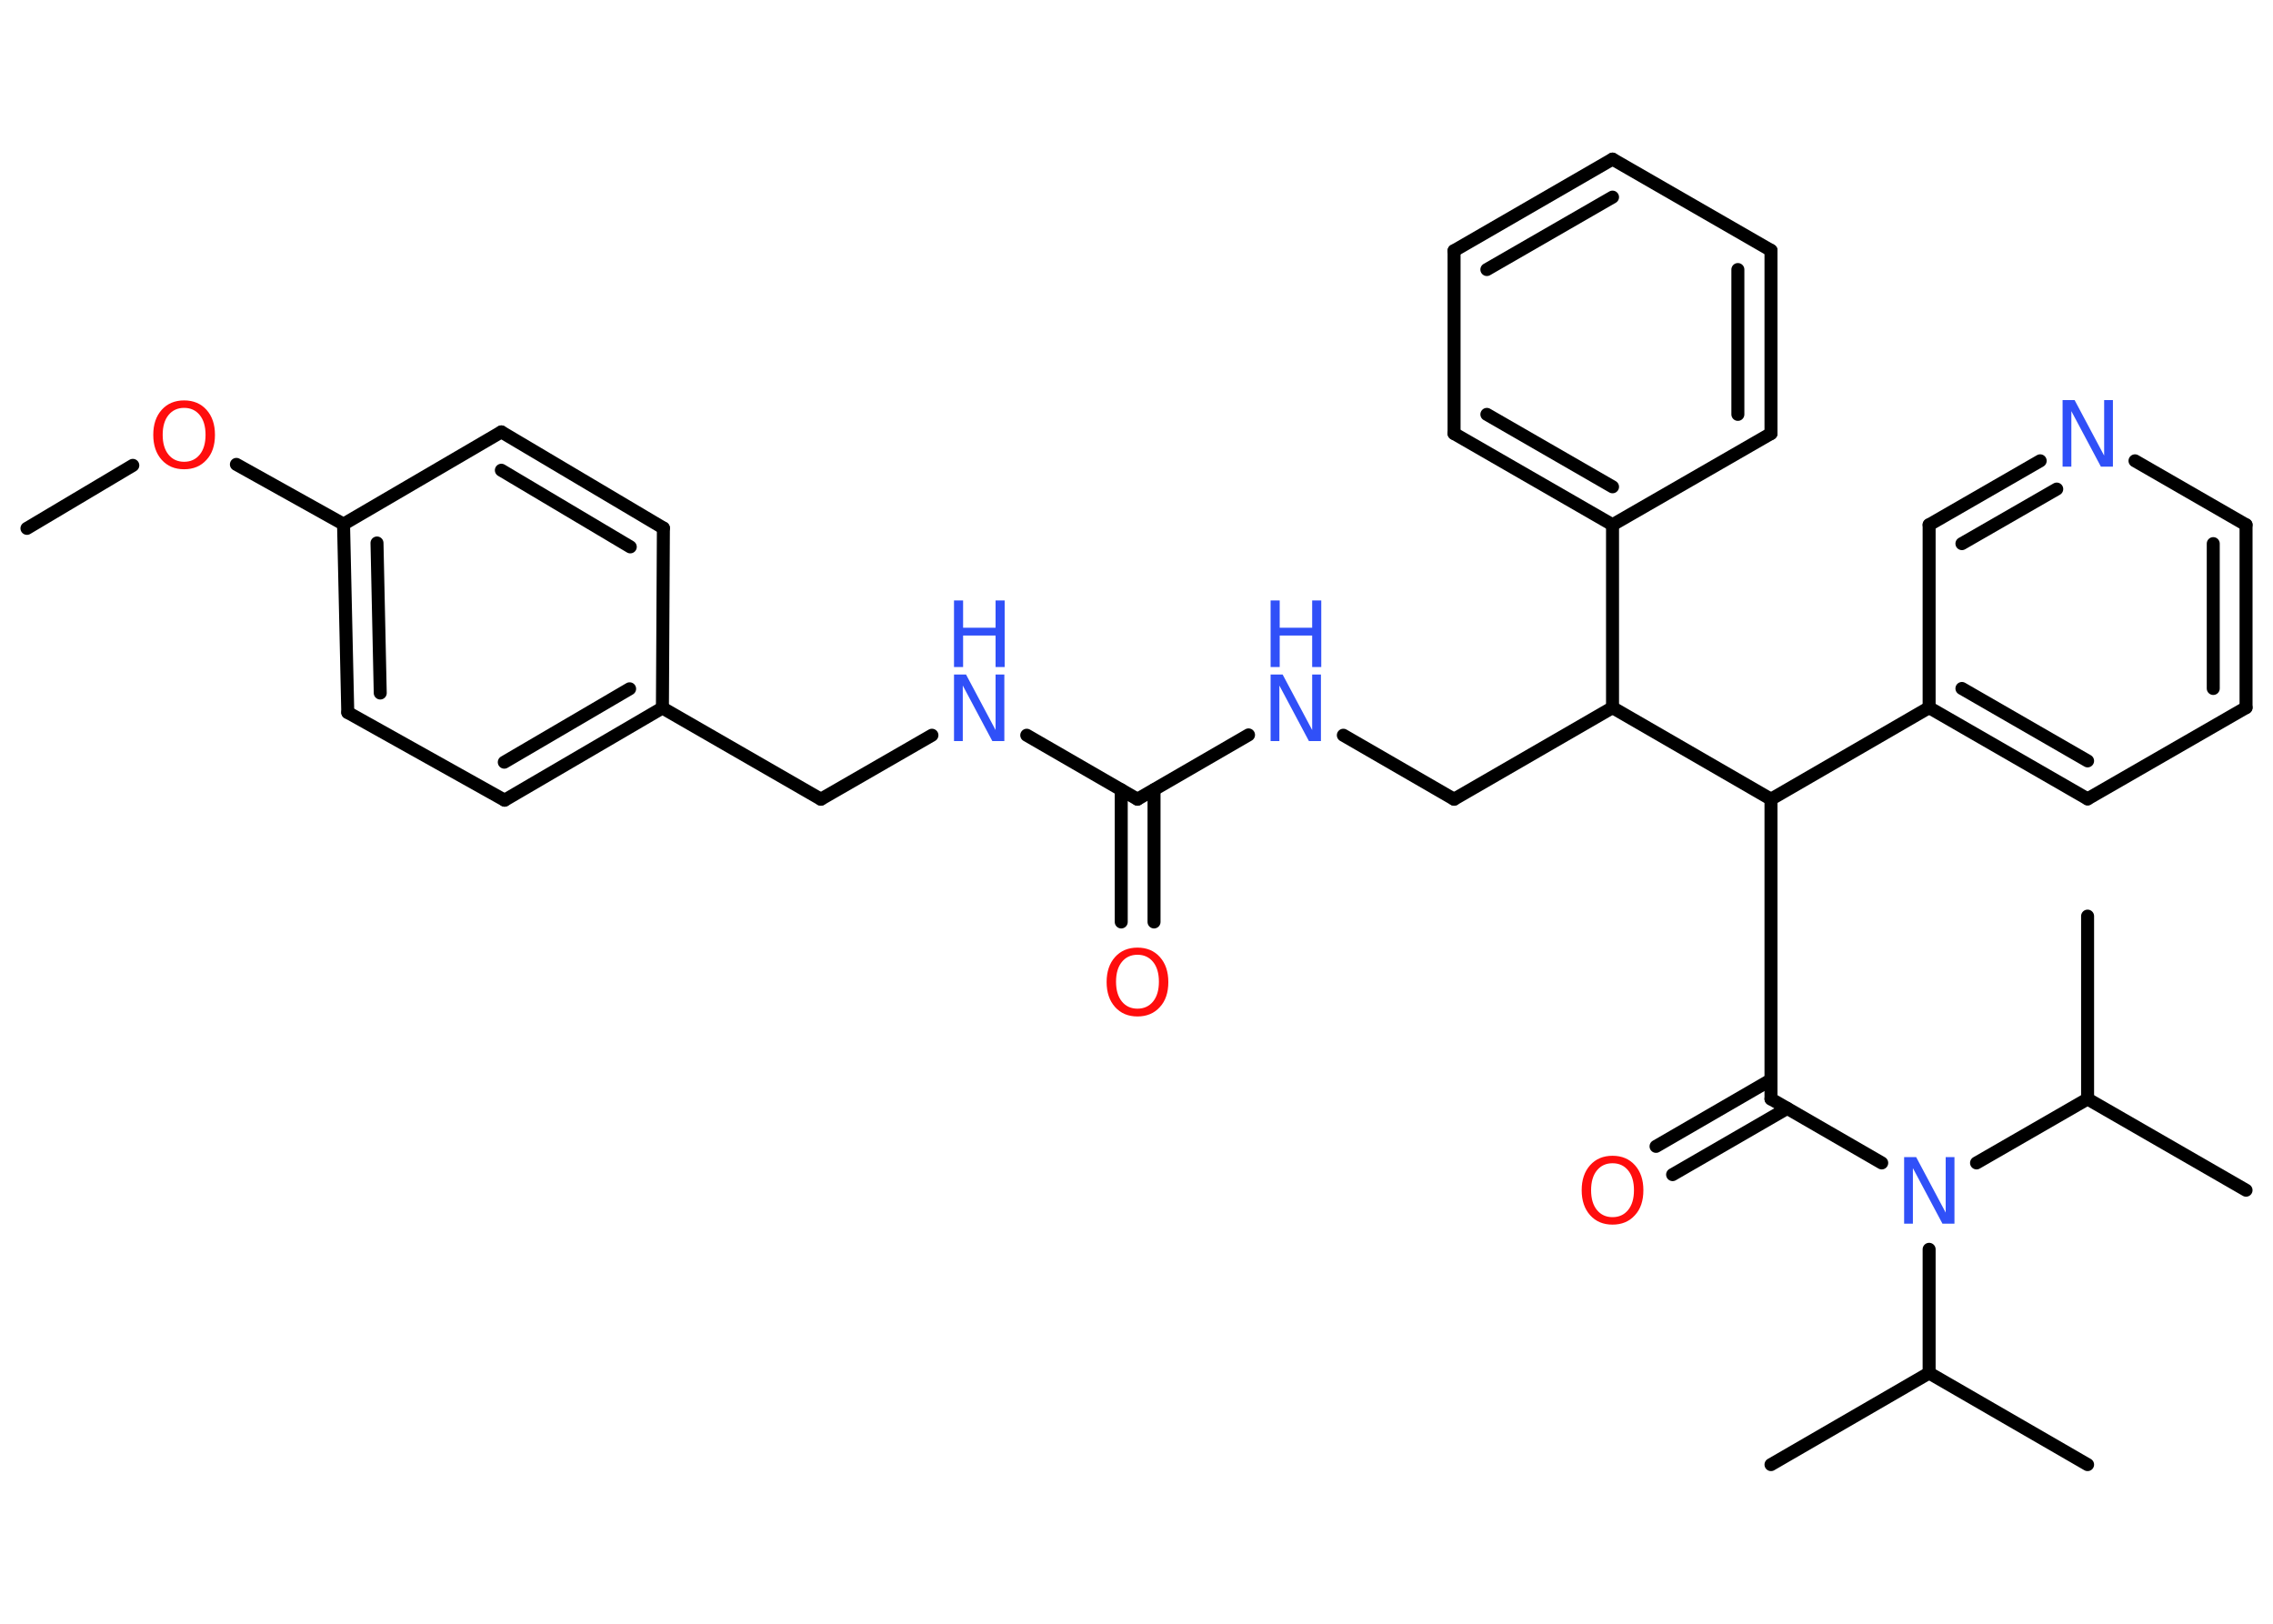 <?xml version='1.0' encoding='UTF-8'?>
<!DOCTYPE svg PUBLIC "-//W3C//DTD SVG 1.1//EN" "http://www.w3.org/Graphics/SVG/1.1/DTD/svg11.dtd">
<svg version='1.2' xmlns='http://www.w3.org/2000/svg' xmlns:xlink='http://www.w3.org/1999/xlink' width='70.0mm' height='50.0mm' viewBox='0 0 70.0 50.0'>
  <desc>Generated by the Chemistry Development Kit (http://github.com/cdk)</desc>
  <g stroke-linecap='round' stroke-linejoin='round' stroke='#000000' stroke-width='.4' fill='#3050F8'>
    <rect x='.0' y='.0' width='70.0' height='50.0' fill='#FFFFFF' stroke='none'/>
    <g id='mol1' class='mol'>
      <line id='mol1bnd1' class='bond' x1='.83' y1='16.27' x2='4.09' y2='14.33'/>
      <line id='mol1bnd2' class='bond' x1='7.28' y1='14.3' x2='10.58' y2='16.14'/>
      <g id='mol1bnd3' class='bond'>
        <line x1='10.58' y1='16.14' x2='10.71' y2='21.94'/>
        <line x1='11.61' y1='16.72' x2='11.71' y2='21.34'/>
      </g>
      <line id='mol1bnd4' class='bond' x1='10.71' y1='21.94' x2='15.54' y2='24.64'/>
      <g id='mol1bnd5' class='bond'>
        <line x1='15.54' y1='24.64' x2='20.4' y2='21.8'/>
        <line x1='15.53' y1='23.47' x2='19.39' y2='21.21'/>
      </g>
      <line id='mol1bnd6' class='bond' x1='20.4' y1='21.8' x2='25.28' y2='24.61'/>
      <line id='mol1bnd7' class='bond' x1='25.28' y1='24.61' x2='28.7' y2='22.64'/>
      <line id='mol1bnd8' class='bond' x1='31.62' y1='22.64' x2='35.03' y2='24.61'/>
      <g id='mol1bnd9' class='bond'>
        <line x1='35.54' y1='24.32' x2='35.54' y2='28.39'/>
        <line x1='34.53' y1='24.32' x2='34.53' y2='28.39'/>
      </g>
      <line id='mol1bnd10' class='bond' x1='35.03' y1='24.61' x2='38.45' y2='22.63'/>
      <line id='mol1bnd11' class='bond' x1='41.37' y1='22.64' x2='44.78' y2='24.61'/>
      <line id='mol1bnd12' class='bond' x1='44.78' y1='24.61' x2='49.66' y2='21.79'/>
      <line id='mol1bnd13' class='bond' x1='49.66' y1='21.79' x2='49.66' y2='16.16'/>
      <g id='mol1bnd14' class='bond'>
        <line x1='44.78' y1='13.35' x2='49.66' y2='16.16'/>
        <line x1='45.79' y1='12.76' x2='49.66' y2='14.99'/>
      </g>
      <line id='mol1bnd15' class='bond' x1='44.78' y1='13.35' x2='44.78' y2='7.72'/>
      <g id='mol1bnd16' class='bond'>
        <line x1='49.66' y1='4.9' x2='44.78' y2='7.72'/>
        <line x1='49.66' y1='6.07' x2='45.79' y2='8.3'/>
      </g>
      <line id='mol1bnd17' class='bond' x1='49.66' y1='4.9' x2='54.54' y2='7.71'/>
      <g id='mol1bnd18' class='bond'>
        <line x1='54.54' y1='13.35' x2='54.54' y2='7.71'/>
        <line x1='53.52' y1='12.76' x2='53.52' y2='8.3'/>
      </g>
      <line id='mol1bnd19' class='bond' x1='49.66' y1='16.16' x2='54.54' y2='13.35'/>
      <line id='mol1bnd20' class='bond' x1='49.66' y1='21.79' x2='54.54' y2='24.61'/>
      <line id='mol1bnd21' class='bond' x1='54.54' y1='24.61' x2='54.54' y2='33.84'/>
      <g id='mol1bnd22' class='bond'>
        <line x1='55.04' y1='34.13' x2='51.51' y2='36.17'/>
        <line x1='54.54' y1='33.25' x2='51.0' y2='35.3'/>
      </g>
      <line id='mol1bnd23' class='bond' x1='54.54' y1='33.84' x2='57.95' y2='35.81'/>
      <line id='mol1bnd24' class='bond' x1='59.41' y1='38.47' x2='59.41' y2='42.28'/>
      <line id='mol1bnd25' class='bond' x1='59.41' y1='42.28' x2='64.29' y2='45.1'/>
      <line id='mol1bnd26' class='bond' x1='59.41' y1='42.28' x2='54.54' y2='45.1'/>
      <line id='mol1bnd27' class='bond' x1='60.87' y1='35.81' x2='64.29' y2='33.84'/>
      <line id='mol1bnd28' class='bond' x1='64.29' y1='33.84' x2='69.17' y2='36.65'/>
      <line id='mol1bnd29' class='bond' x1='64.29' y1='33.84' x2='64.29' y2='28.21'/>
      <line id='mol1bnd30' class='bond' x1='54.54' y1='24.61' x2='59.41' y2='21.79'/>
      <g id='mol1bnd31' class='bond'>
        <line x1='59.41' y1='21.79' x2='64.29' y2='24.6'/>
        <line x1='60.42' y1='21.2' x2='64.29' y2='23.43'/>
      </g>
      <line id='mol1bnd32' class='bond' x1='64.29' y1='24.6' x2='69.17' y2='21.79'/>
      <g id='mol1bnd33' class='bond'>
        <line x1='69.17' y1='21.79' x2='69.17' y2='16.16'/>
        <line x1='68.16' y1='21.2' x2='68.16' y2='16.74'/>
      </g>
      <line id='mol1bnd34' class='bond' x1='69.17' y1='16.16' x2='65.75' y2='14.19'/>
      <g id='mol1bnd35' class='bond'>
        <line x1='62.83' y1='14.19' x2='59.41' y2='16.16'/>
        <line x1='63.34' y1='15.06' x2='60.42' y2='16.74'/>
      </g>
      <line id='mol1bnd36' class='bond' x1='59.41' y1='21.79' x2='59.41' y2='16.16'/>
      <line id='mol1bnd37' class='bond' x1='20.4' y1='21.8' x2='20.43' y2='16.26'/>
      <g id='mol1bnd38' class='bond'>
        <line x1='20.43' y1='16.26' x2='15.44' y2='13.3'/>
        <line x1='19.41' y1='16.84' x2='15.44' y2='14.48'/>
      </g>
      <line id='mol1bnd39' class='bond' x1='10.58' y1='16.14' x2='15.44' y2='13.3'/>
      <path id='mol1atm2' class='atom' d='M5.67 12.56q-.3 .0 -.48 .22q-.18 .22 -.18 .61q.0 .39 .18 .61q.18 .22 .48 .22q.3 .0 .48 -.22q.18 -.22 .18 -.61q.0 -.39 -.18 -.61q-.18 -.22 -.48 -.22zM5.67 12.33q.43 .0 .69 .29q.26 .29 .26 .77q.0 .49 -.26 .77q-.26 .29 -.69 .29q-.43 .0 -.69 -.29q-.26 -.29 -.26 -.77q.0 -.48 .26 -.77q.26 -.29 .69 -.29z' stroke='none' fill='#FF0D0D'/>
      <g id='mol1atm8' class='atom'>
        <path d='M29.38 20.77h.37l.91 1.71v-1.71h.27v2.05h-.37l-.91 -1.71v1.71h-.27v-2.05z' stroke='none'/>
        <path d='M29.38 18.49h.28v.84h1.0v-.84h.28v2.05h-.28v-.97h-1.0v.97h-.28v-2.05z' stroke='none'/>
      </g>
      <path id='mol1atm10' class='atom' d='M35.03 29.4q-.3 .0 -.48 .22q-.18 .22 -.18 .61q.0 .39 .18 .61q.18 .22 .48 .22q.3 .0 .48 -.22q.18 -.22 .18 -.61q.0 -.39 -.18 -.61q-.18 -.22 -.48 -.22zM35.03 29.18q.43 .0 .69 .29q.26 .29 .26 .77q.0 .49 -.26 .77q-.26 .29 -.69 .29q-.43 .0 -.69 -.29q-.26 -.29 -.26 -.77q.0 -.48 .26 -.77q.26 -.29 .69 -.29z' stroke='none' fill='#FF0D0D'/>
      <g id='mol1atm11' class='atom'>
        <path d='M39.13 20.77h.37l.91 1.71v-1.71h.27v2.05h-.37l-.91 -1.71v1.71h-.27v-2.05z' stroke='none'/>
        <path d='M39.13 18.49h.28v.84h1.0v-.84h.28v2.05h-.28v-.97h-1.0v.97h-.28v-2.05z' stroke='none'/>
      </g>
      <path id='mol1atm22' class='atom' d='M49.66 35.82q-.3 .0 -.48 .22q-.18 .22 -.18 .61q.0 .39 .18 .61q.18 .22 .48 .22q.3 .0 .48 -.22q.18 -.22 .18 -.61q.0 -.39 -.18 -.61q-.18 -.22 -.48 -.22zM49.66 35.59q.43 .0 .69 .29q.26 .29 .26 .77q.0 .49 -.26 .77q-.26 .29 -.69 .29q-.43 .0 -.69 -.29q-.26 -.29 -.26 -.77q.0 -.48 .26 -.77q.26 -.29 .69 -.29z' stroke='none' fill='#FF0D0D'/>
      <path id='mol1atm23' class='atom' d='M58.64 35.63h.37l.91 1.71v-1.71h.27v2.05h-.37l-.91 -1.71v1.71h-.27v-2.05z' stroke='none'/>
      <path id='mol1atm34' class='atom' d='M63.52 12.32h.37l.91 1.71v-1.71h.27v2.05h-.37l-.91 -1.71v1.71h-.27v-2.05z' stroke='none'/>
    </g>
  </g>
</svg>
